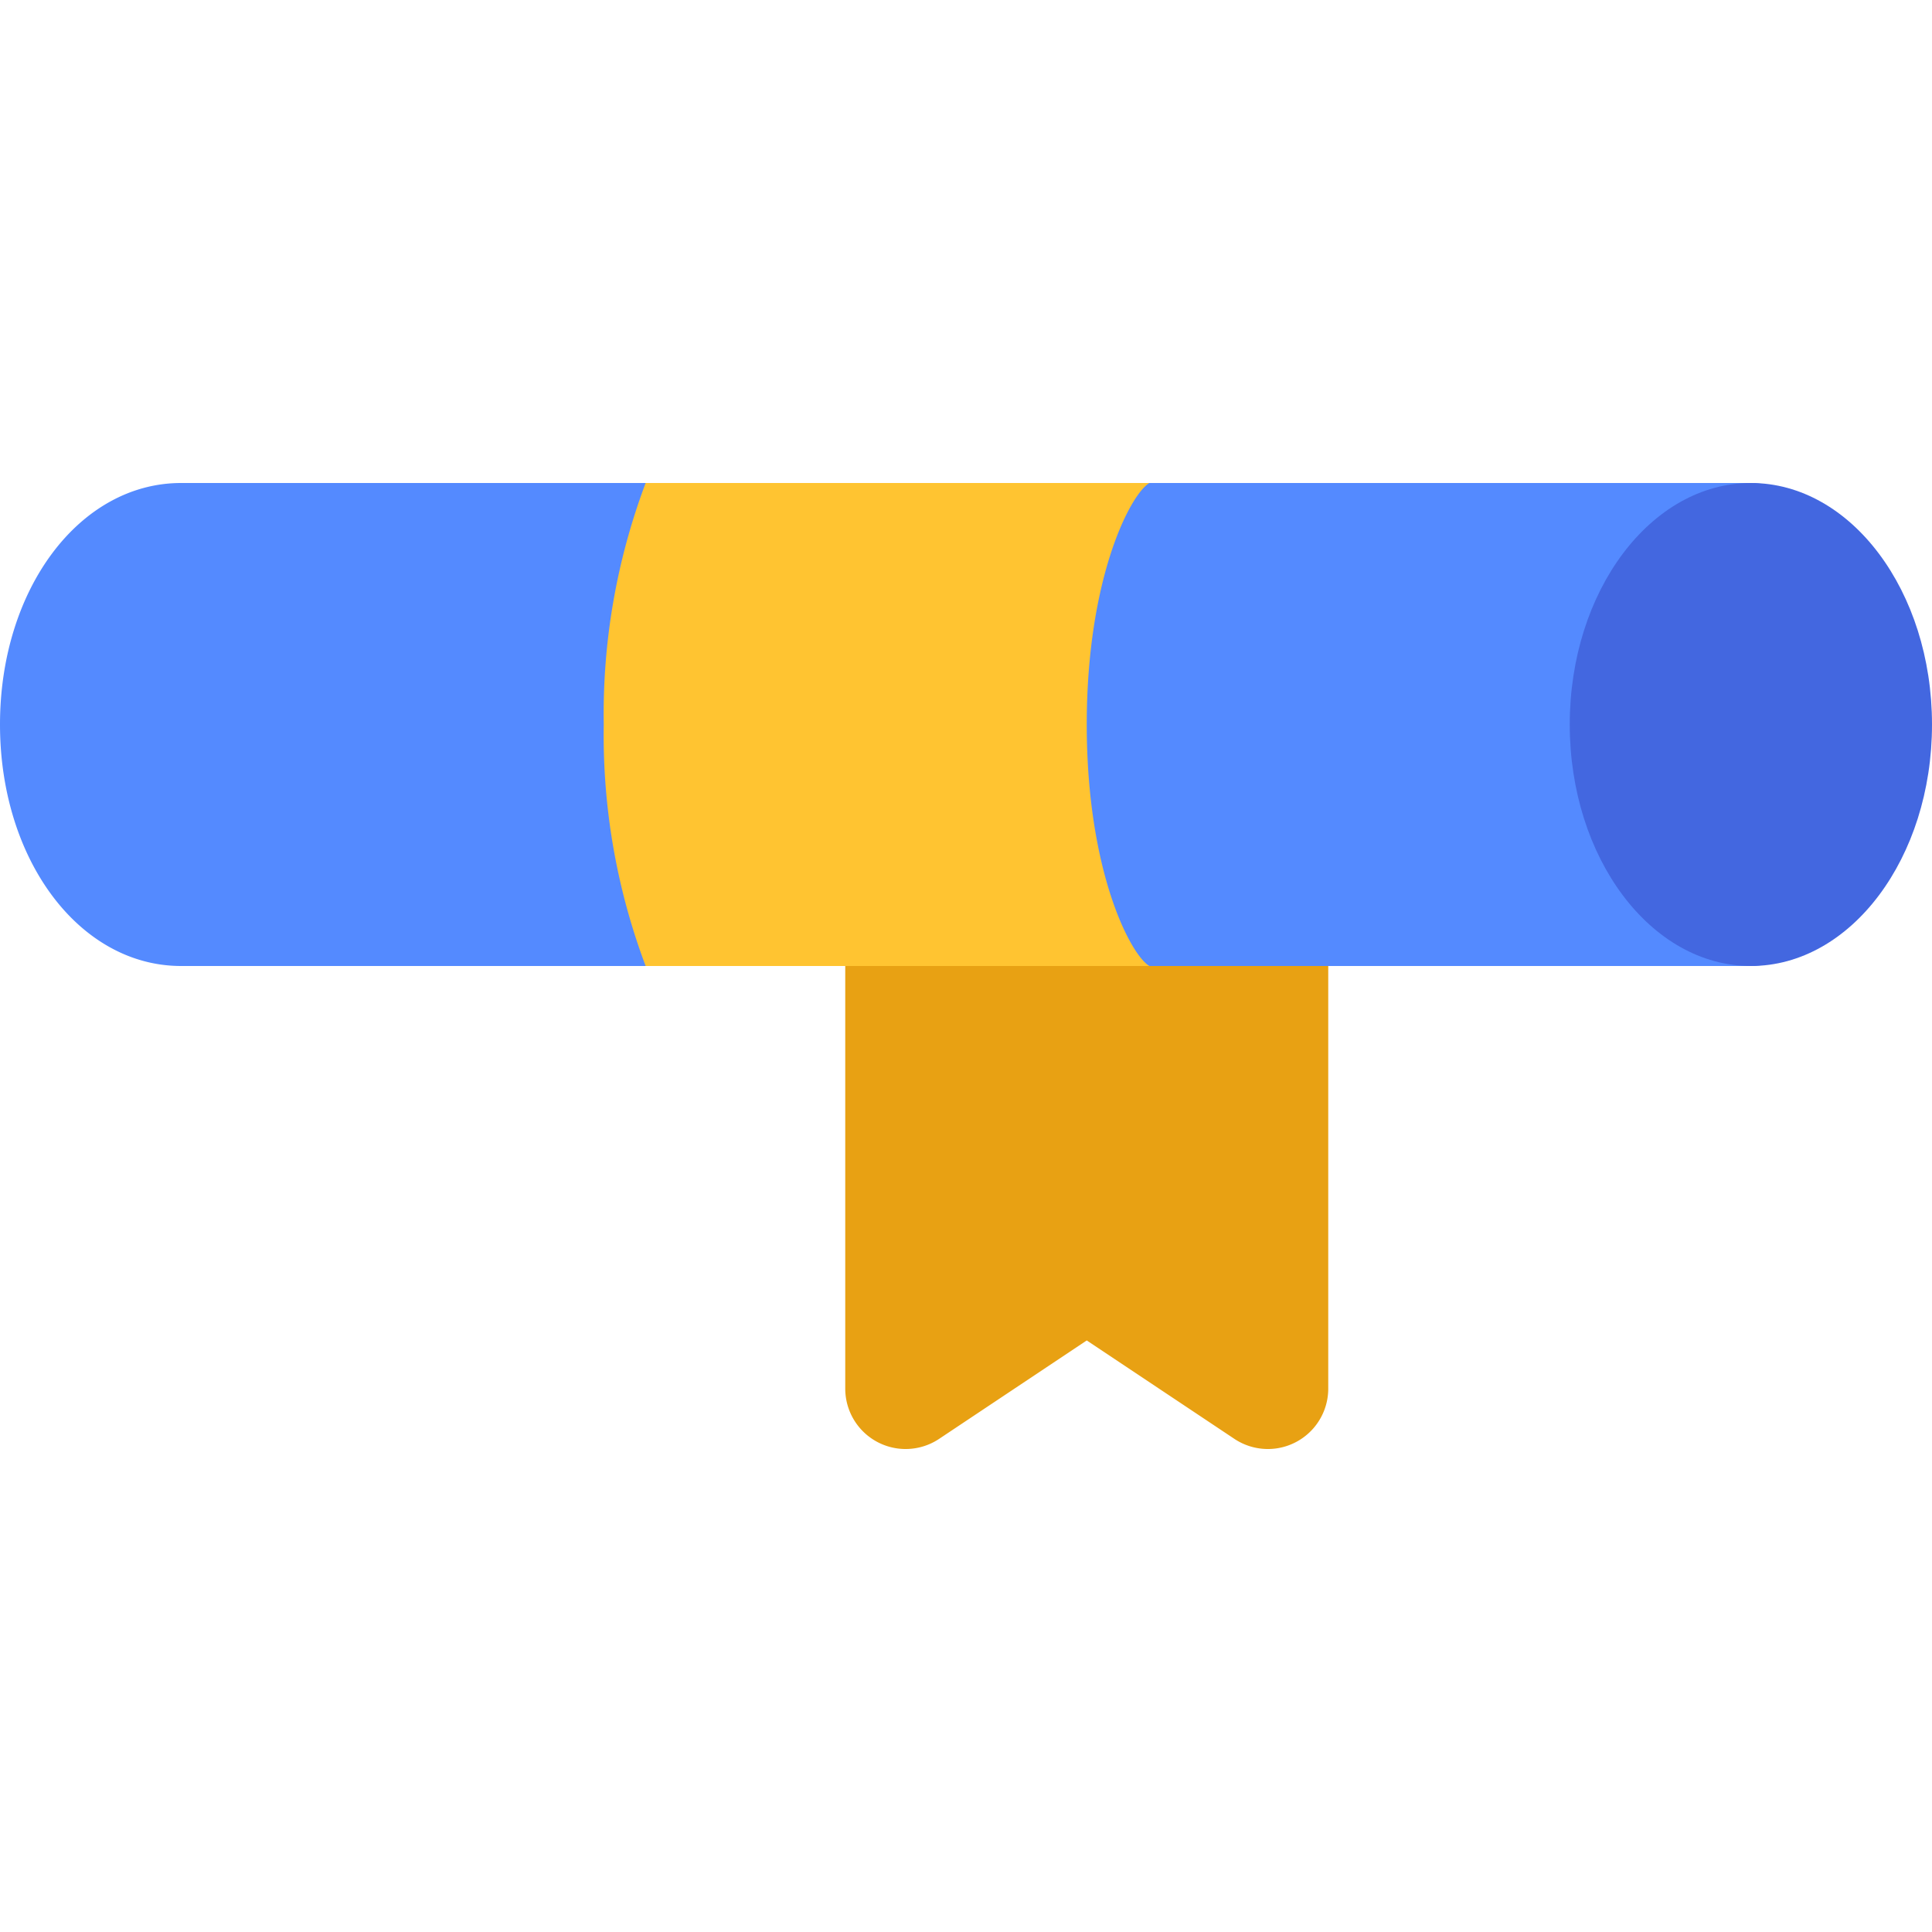 <?xml version="1.0" standalone="no"?><!DOCTYPE svg PUBLIC "-//W3C//DTD SVG 1.1//EN" "http://www.w3.org/Graphics/SVG/1.1/DTD/svg11.dtd"><svg class="icon" width="200px" height="200.00px" viewBox="0 0 1024 1024" version="1.1" xmlns="http://www.w3.org/2000/svg"><path d="M672 448h-192a32 32 0 0 0-32 32v256a32 32 0 0 0 49.76 26.624L576 710.464l78.24 52.16A32 32 0 0 0 704 736v-256a32 32 0 0 0-32-32z" fill="#E8A113" /><path d="M928 448c-12.736 0-32-25.536-32-64s19.264-64 32-64a32 32 0 0 0 0-64H96c-53.856 0-96 56.224-96 128 0 71.776 42.144 128 96 128h832a32 32 0 0 0 0-64z" fill="#548AFF" /><path d="M576 384c0-77.952 23.264-122.272 33.216-128h-267.008A347.168 347.168 0 0 0 320 384a347.2 347.2 0 0 0 22.208 128h267.008C599.264 506.272 576 461.952 576 384z" fill="#FFC431" /><path d="M928 512c53.024 0 96-57.28 96-128s-42.976-128-96-128-96 57.28-96 128 42.976 128 96 128z" fill="#4367E0" /></svg>
